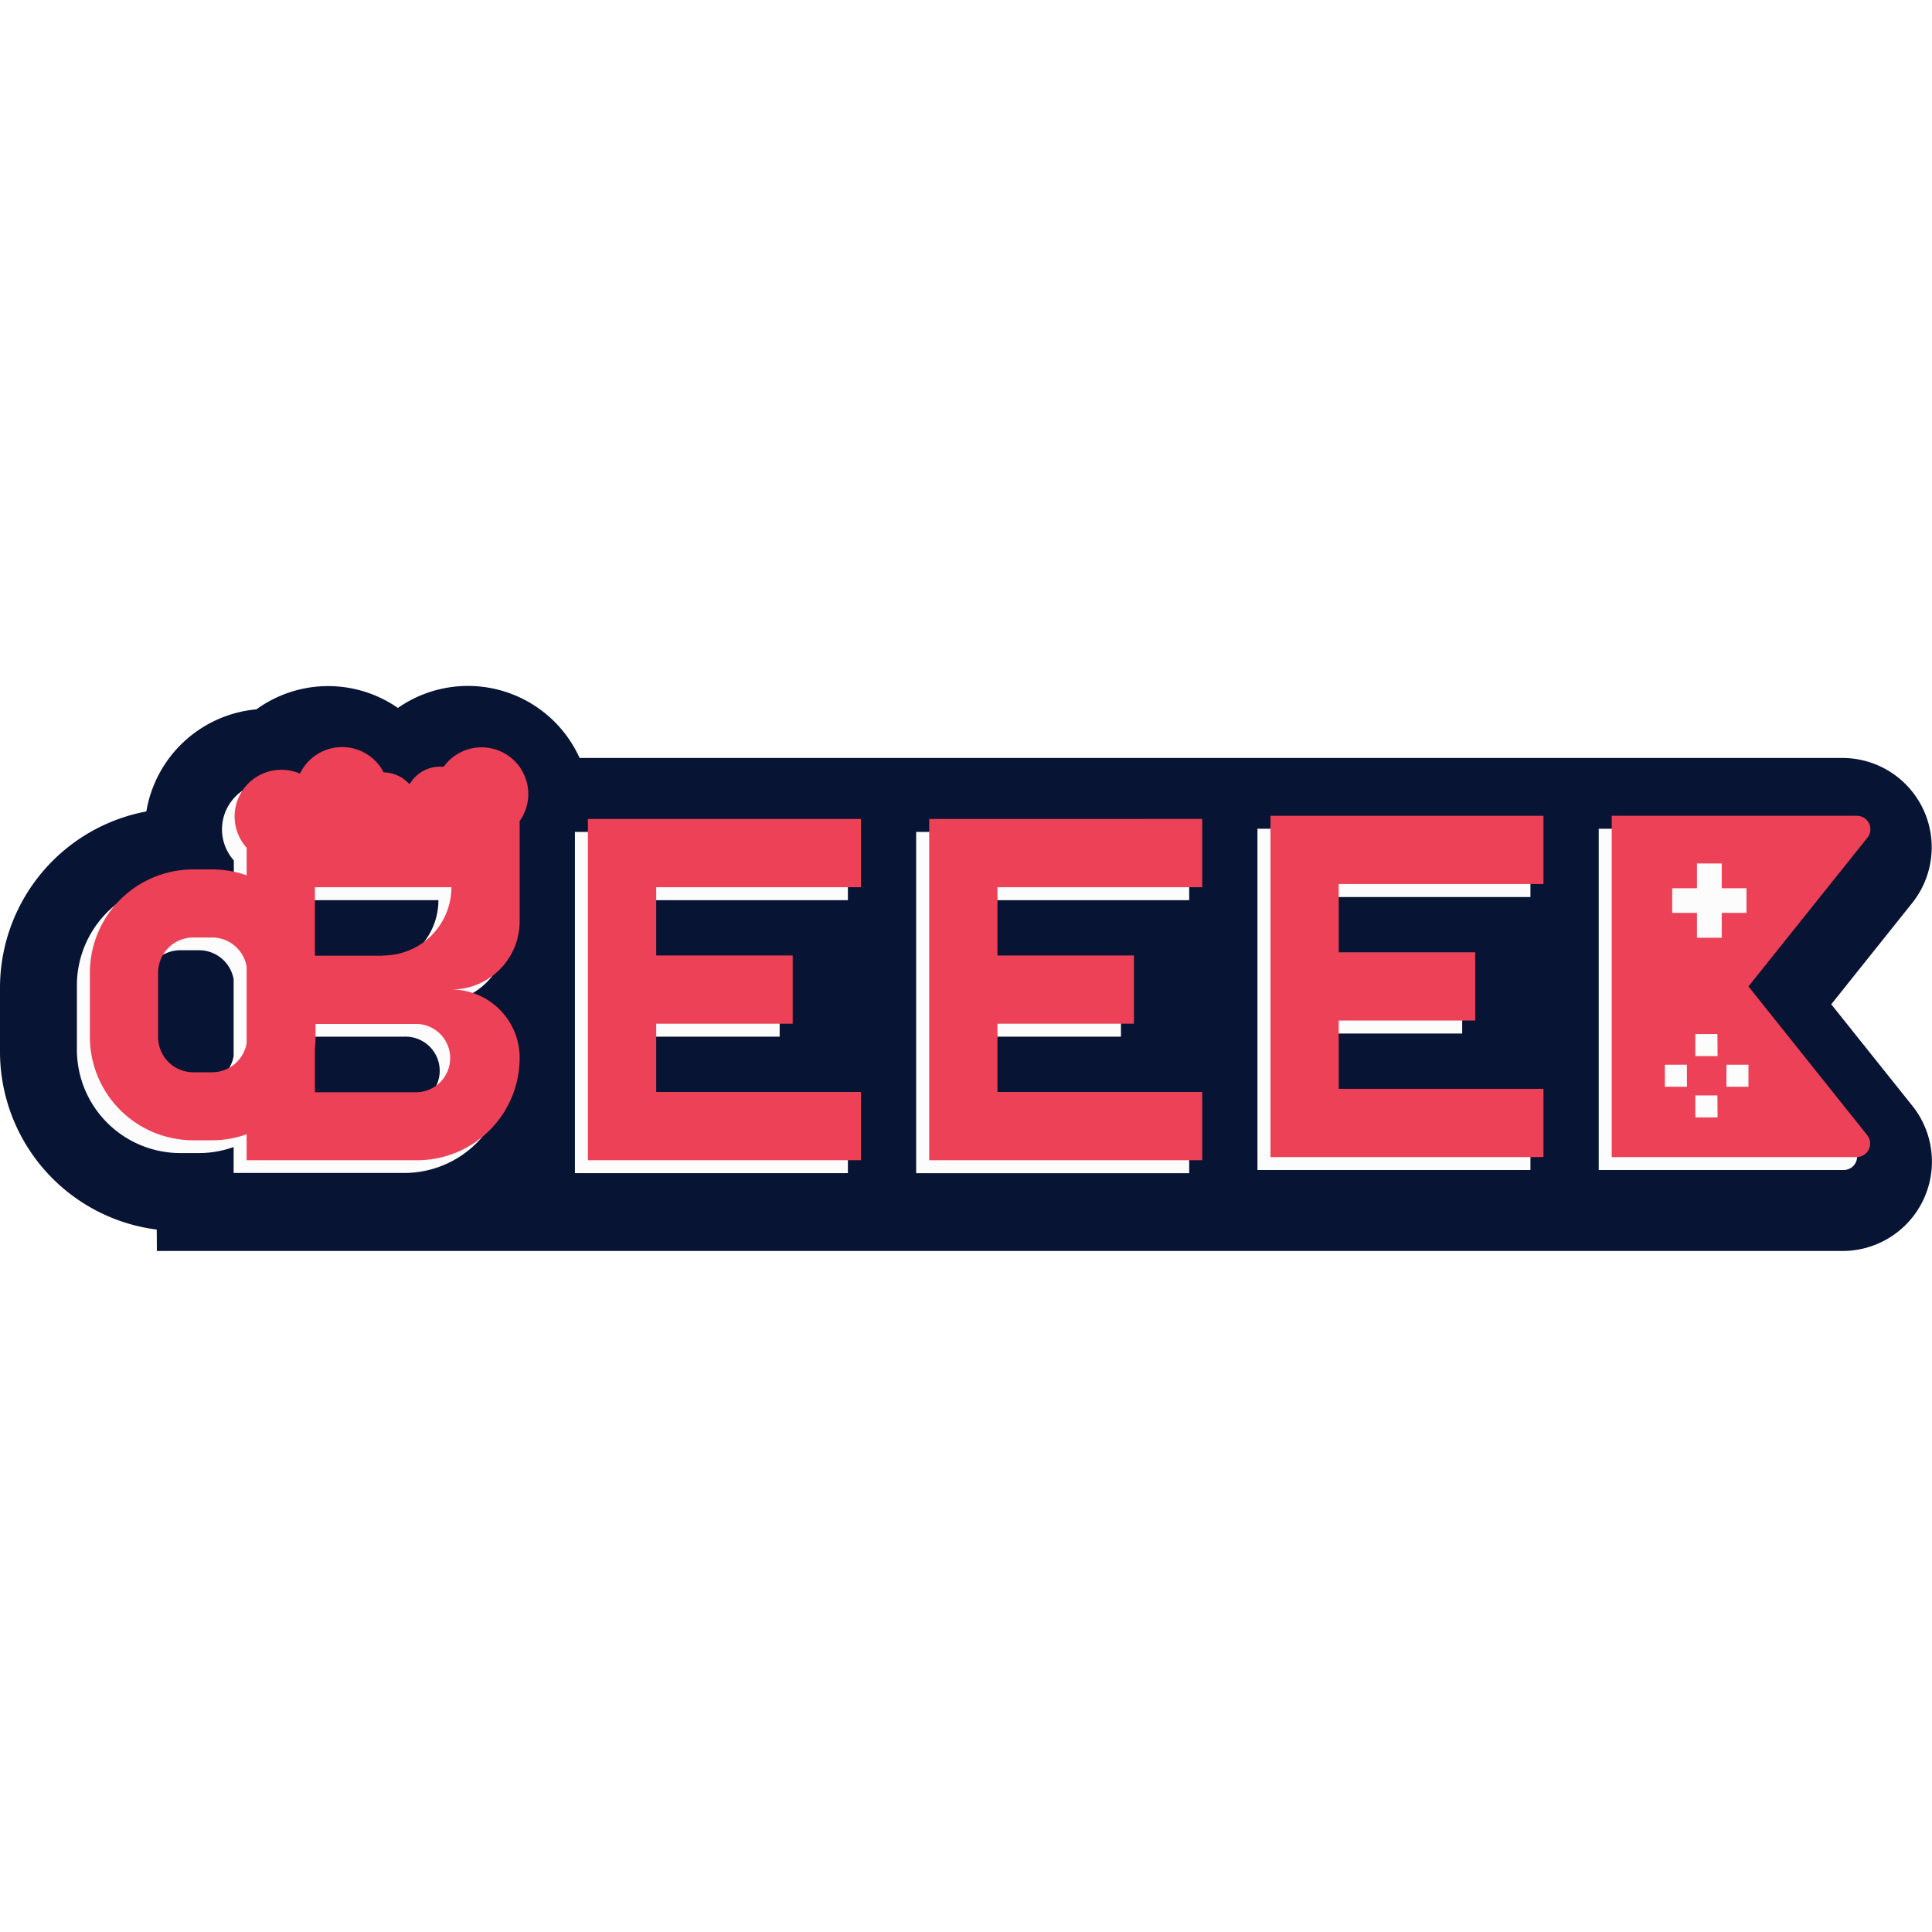 <svg xmlns="http://www.w3.org/2000/svg" viewBox="0 0 400 400"><defs><style>.cls-1{fill:#fff;}.cls-2{fill:#071434;}.cls-3{fill:#fcfcfc;}.cls-4{fill:#ec4156;}</style></defs><title>beeek_1</title><g id="Calque_2" data-name="Calque 2"><g id="Calque_2-2" data-name="Calque 2"><rect class="cls-1" width="400" height="400"/></g><g id="Calque_1-2" data-name="Calque 1"><path class="cls-2" d="M32.45,254.57A37.14,37.14,0,0,1,0,217.77V204.43A37.16,37.16,0,0,1,30.3,168a25.46,25.46,0,0,1,22.79-21.14,25.33,25.33,0,0,1,29.29-.29A25.37,25.37,0,0,1,120,156.93H381.48a18.49,18.49,0,0,1,14.44,30l-16.78,21,16.78,21A18.5,18.5,0,0,1,381.48,259h-349Z"/><path class="cls-3" d="M104.9,193.43V172.66a9.68,9.68,0,1,0-15.78-11.21c-.24,0-.47-.07-.71-.07A7.29,7.29,0,0,0,82.1,165a7.3,7.3,0,0,0-5.37-2.48c-1.61-3.11-15.76-3-17.32.27a9.68,9.68,0,0,0-11,15.35v5.72a21,21,0,0,0-7.13-1.25H37.31A21.41,21.41,0,0,0,15.92,204v13.33a21.42,21.42,0,0,0,21.39,21.4h3.93a21.28,21.28,0,0,0,7.13-1.25v5.37H83.7a21.2,21.2,0,0,0,21.2-21.19,14.13,14.13,0,0,0-14.13-14.13A14.14,14.14,0,0,0,104.9,193.43ZM41.24,224.64H37.31a7.27,7.27,0,0,1-7.26-7.27V204a7.27,7.27,0,0,1,7.26-7.26h3.93a7.26,7.26,0,0,1,7.13,6v15.92A7.27,7.27,0,0,1,41.24,224.64Zm42.46,4.12H62.5v-9.07a19.68,19.68,0,0,0,.13-2.32v-2.74H83.7a7.07,7.07,0,1,1,0,14.13ZM76.63,200.5H62.5V186.37H90.77A14.14,14.14,0,0,1,76.63,200.5Z"/><path class="cls-3" d="M359.26,206.91l24.62-30.78a2.8,2.8,0,0,0-2.18-4.55H331v70.66H381.7a2.79,2.79,0,0,0,2.18-4.54Z"/><polygon class="cls-3" points="175.55 186.37 175.55 172.24 119.03 172.24 119.03 242.89 175.55 242.89 175.55 228.76 133.16 228.76 133.16 214.63 161.42 214.63 161.42 200.5 133.16 200.5 133.16 186.37 175.55 186.37"/><polygon class="cls-3" points="316.86 185.72 316.86 171.58 274.47 171.58 260.34 171.58 260.34 242.24 274.47 242.24 316.86 242.24 316.86 228.11 274.47 228.11 274.47 213.98 302.73 213.98 302.73 199.85 274.47 199.85 274.47 185.72 316.86 185.72"/><polygon class="cls-3" points="189.68 172.24 189.68 242.89 189.68 242.9 246.21 242.9 246.21 228.76 246.21 228.76 203.81 228.76 203.81 214.63 232.08 214.63 232.08 214.63 232.08 200.5 232.08 200.5 203.81 200.5 203.81 186.37 246.21 186.37 246.21 186.37 246.21 172.24 246.21 172.24 189.68 172.24"/><path class="cls-4" d="M107.59,190.75V170a9.67,9.67,0,1,0-15.77-11.2,5.71,5.71,0,0,0-.71-.08,7.28,7.28,0,0,0-6.31,3.67,7.31,7.31,0,0,0-5.37-2.48,9.68,9.68,0,0,0-17.33.26,9.58,9.58,0,0,0-3.83-.79,9.66,9.66,0,0,0-7.2,16.14v5.72A21.32,21.32,0,0,0,43.94,180H40a21.41,21.41,0,0,0-21.39,21.39v13.33A21.41,21.41,0,0,0,40,236.08h3.93a21.32,21.32,0,0,0,7.13-1.24v5.37H86.4A21.2,21.2,0,0,0,107.59,219a14.13,14.13,0,0,0-14.13-14.13A14.12,14.12,0,0,0,107.59,190.75ZM43.94,222H40a7.27,7.27,0,0,1-7.26-7.26V201.36A7.27,7.27,0,0,1,40,194.1h3.93a7.26,7.26,0,0,1,7.13,6V216A7.26,7.26,0,0,1,43.94,222Zm42.46,4.13H65.2V217a22.24,22.24,0,0,0,.13-2.32V212H86.4a7.07,7.07,0,0,1,0,14.13Zm-7.07-28.26H65.2V183.69H93.46A14.13,14.13,0,0,1,79.33,197.82Z"/><path class="cls-4" d="M362,204.23l24.63-30.79a2.79,2.79,0,0,0-2.18-4.54H333.69v70.66H384.4a2.8,2.8,0,0,0,2.18-4.55ZM349.26,225h-4.57v-4.56h4.57Zm6.35,6.35H351v-4.56h4.57Zm0-12.69H351v-4.57h4.57Zm.86-24.51h-5.13V189h-5.13V183.9h5.13v-5.13h5.13v5.13h5.12V189h-5.12ZM362,225h-4.56v-4.56H362Z"/><polygon class="cls-4" points="178.25 183.69 178.25 169.56 121.72 169.56 121.72 240.21 178.25 240.21 178.25 226.08 135.86 226.08 135.86 211.95 164.12 211.95 164.12 197.82 135.86 197.82 135.86 183.69 178.25 183.69"/><polygon class="cls-4" points="319.56 183.03 319.56 168.9 277.17 168.9 263.04 168.9 263.04 239.56 277.17 239.56 319.56 239.56 319.56 225.43 277.17 225.43 277.17 211.29 305.43 211.29 305.43 197.16 277.17 197.16 277.17 183.03 319.56 183.03"/><polygon class="cls-4" points="192.38 169.56 192.38 240.21 192.38 240.21 248.91 240.21 248.91 226.08 248.91 226.08 206.51 226.08 206.51 211.95 234.77 211.95 234.77 211.95 234.77 197.82 234.77 197.82 206.51 197.82 206.51 183.69 248.91 183.69 248.91 183.69 248.91 169.56 248.91 169.55 192.38 169.56"/></g></g></svg>